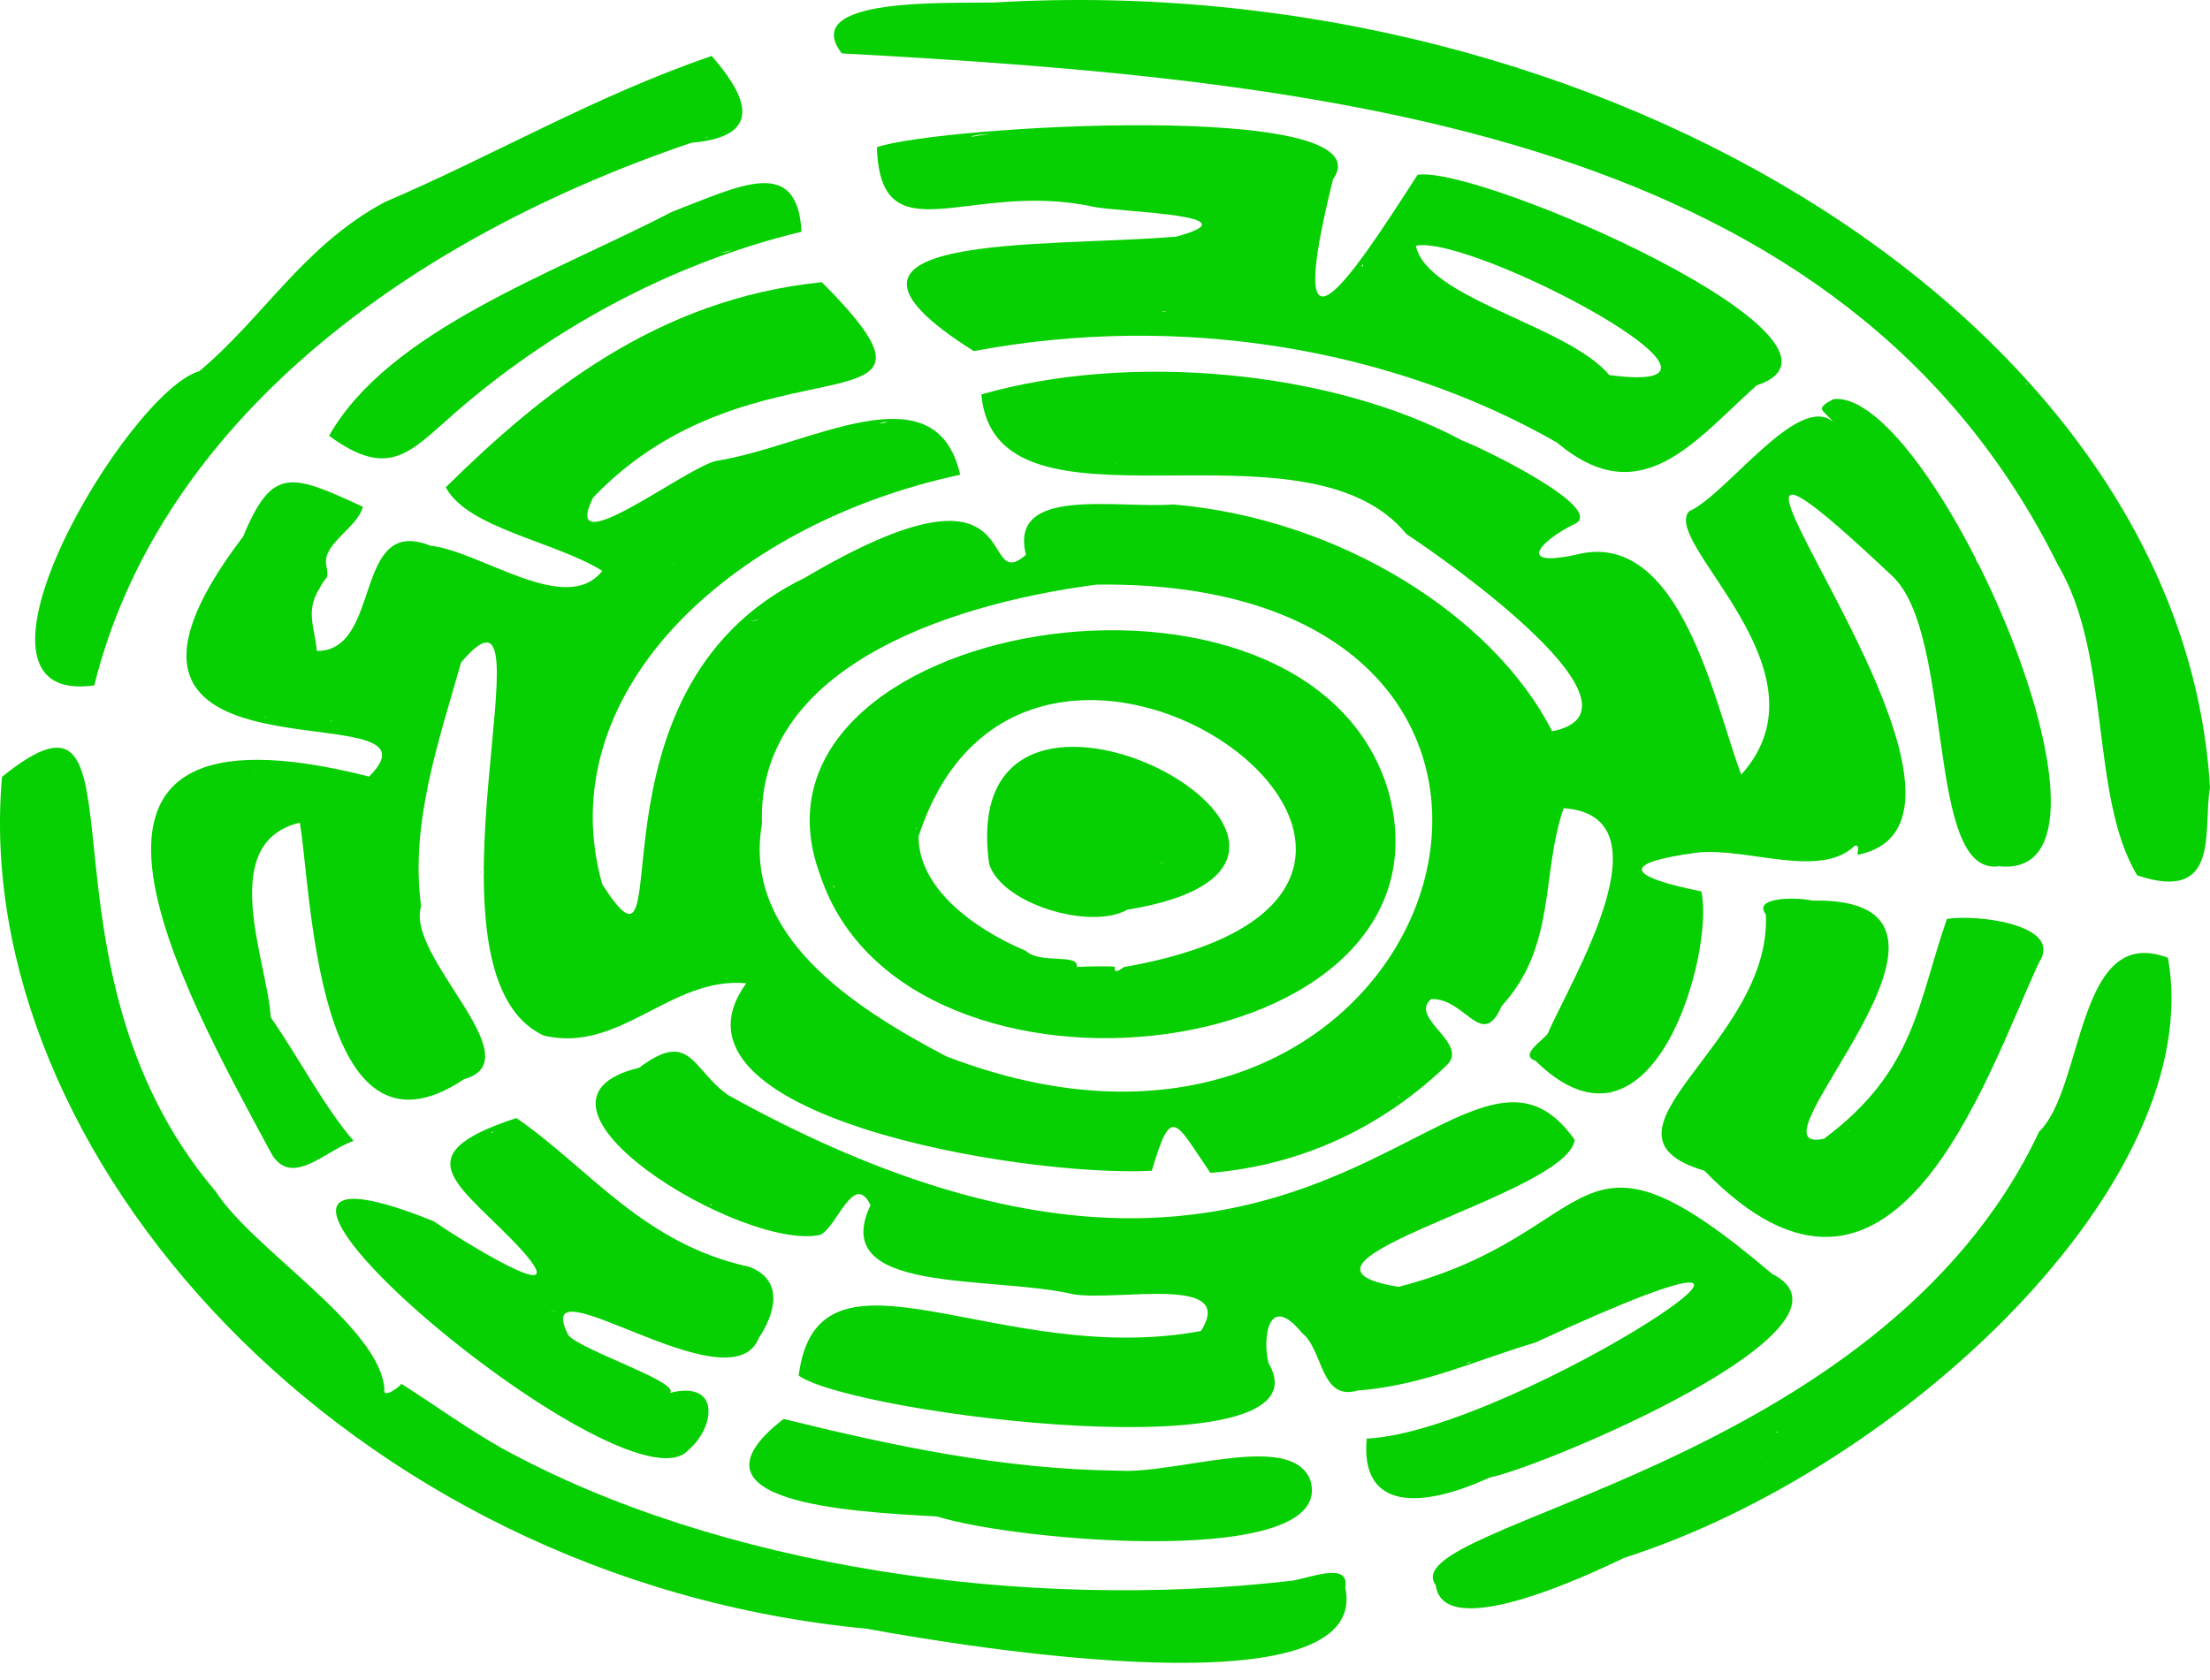 <svg width="71" height="54" viewBox="0 0 71 54" fill="none" xmlns="http://www.w3.org/2000/svg">
<path d="M26.404 9.068C21.09 9.609 17.378 12.653 14.321 15.658C15.006 16.974 17.856 17.408 19.35 18.345C18.187 19.825 15.454 17.714 13.827 17.536C11.325 16.536 12.292 20.927 10.179 20.92C10.114 20.15 9.799 19.633 10.274 18.895C10.474 18.465 10.585 18.704 10.475 18.124C10.392 17.454 11.48 16.961 11.659 16.286C9.333 15.208 8.746 14.994 7.811 17.242C1.247 25.858 14.763 22.045 11.859 24.955C0.359 22.039 5.821 31.682 8.699 37.035C9.343 38.222 10.482 36.948 11.36 36.666C10.388 35.527 9.574 33.95 8.698 32.693C8.605 30.929 6.927 27.083 9.631 26.438C10.005 28.51 10.135 37.878 14.911 34.68C17.163 34.05 13.011 30.739 13.53 29.125C13.163 26.462 14.114 23.764 14.813 21.288C17.982 17.55 13.101 31.285 17.477 33.281C19.93 33.858 21.542 31.378 23.974 31.598C20.906 35.826 32.8 37.839 37.004 37.623C37.639 35.472 37.748 36.031 38.886 37.692C41.931 37.438 44.485 36.145 46.472 34.238C47.237 33.531 45.242 32.722 45.979 32.105C47.092 32.073 47.611 33.779 48.247 32.325C50.015 30.396 49.502 28.09 50.235 25.972C53.734 26.219 50.431 31.559 49.727 33.208C49.585 33.432 48.785 33.903 49.332 34.091C53.113 37.803 55.087 30.602 54.659 28.646C52.327 28.173 51.944 27.741 54.56 27.395C56.172 27.241 58.482 28.253 59.591 27.175C59.797 27.158 59.635 27.43 59.687 27.469C65.71 26.247 51.347 9.614 60.772 18.492C62.817 20.349 61.829 28.192 64.224 27.837C69.068 28.361 62.097 12.46 58.9 12.827C58.285 13.151 58.558 13.155 58.9 13.562C57.772 12.595 55.478 15.892 54.264 16.432C53.357 17.441 58.951 21.556 55.94 24.893C55.101 22.709 54.012 16.924 50.615 17.83C48.635 18.255 49.552 17.338 50.59 16.838C51.619 16.352 47.71 14.437 46.966 14.151C42.753 11.895 36.279 11.308 31.527 12.676C31.975 17.683 41.884 13.119 45.19 17.168C46.506 18.028 53.299 22.816 49.867 23.501C47.983 19.8 43.059 16.668 37.695 16.211C35.849 16.351 32.397 15.603 32.961 17.83C31.362 19.196 33.23 14.212 25.86 18.565C18.399 22.173 22.003 32.524 19.351 28.425C17.64 22.413 23.279 16.883 30.848 15.256C30.053 11.77 25.965 14.357 23 14.813C21.981 15.058 17.966 18.194 19.054 15.991C24.266 10.534 31.493 14.197 26.404 9.068ZM8.501 23.054C8.51 23.026 8.539 23.05 8.562 23.055L8.501 23.054ZM10.604 23.122C10.641 23.142 10.66 23.169 10.672 23.201C10.648 23.172 10.625 23.146 10.604 23.122ZM10.205 37.193C10.167 37.22 10.125 37.242 10.08 37.255C10.122 37.235 10.163 37.214 10.205 37.193ZM8.798 36.96C8.787 36.943 8.776 36.921 8.765 36.899C8.776 36.919 8.787 36.938 8.798 36.96ZM8.172 24.826C8.028 24.814 8.22 24.826 8.271 24.828C8.235 24.828 8.2 24.828 8.172 24.826ZM12.141 26.291C12.131 26.291 12.15 26.253 12.15 26.287C12.147 26.288 12.144 26.29 12.141 26.291ZM14.815 34.606C14.797 34.63 14.792 34.65 14.772 34.669C14.786 34.648 14.801 34.629 14.815 34.606ZM15.307 18.051H15.356C15.339 18.053 15.321 18.055 15.307 18.051ZM15.406 28.057C15.43 28.017 15.447 28.007 15.46 28.016L15.406 28.057ZM15.801 24.379V24.305C15.796 24.329 15.806 24.354 15.801 24.379ZM63.536 18.124C63.501 18.042 63.469 17.959 63.438 17.876C63.486 17.963 63.523 18.047 63.536 18.124ZM52.307 33.297C52.294 33.297 52.277 33.301 52.267 33.292C52.282 33.294 52.296 33.295 52.307 33.297ZM51.799 35.121C51.749 35.132 51.708 35.128 51.673 35.115C51.715 35.118 51.758 35.12 51.799 35.121ZM51.602 23.054C51.602 23.054 51.602 23.058 51.6 23.059L51.602 23.054ZM31.778 13.047C31.775 13.037 31.776 13.026 31.778 13.015V13.047ZM35.822 14.887C35.855 14.888 35.891 14.887 35.926 14.889C35.872 14.893 35.835 14.894 35.822 14.887ZM40.457 14.593V14.519C40.455 14.544 40.464 14.574 40.457 14.593ZM48.053 19.227C48.046 19.223 48.042 19.219 48.04 19.215C48.044 19.219 48.052 19.225 48.053 19.227ZM24.282 31.369C24.29 31.369 24.3 31.373 24.312 31.378C24.302 31.375 24.293 31.373 24.282 31.369ZM30.881 34.244C30.907 34.244 30.932 34.244 30.954 34.254C30.929 34.25 30.904 34.246 30.881 34.244ZM44.946 35.267C44.907 35.254 44.946 35.231 44.953 35.21C44.953 35.228 44.95 35.246 44.946 35.267ZM45.882 32.105H45.927C45.911 32.106 45.897 32.107 45.882 32.105ZM46.082 22.69C46.084 22.718 46.083 22.742 46.078 22.76C46.078 22.735 46.08 22.713 46.082 22.69ZM33.163 16.802C33.161 16.807 33.16 16.808 33.159 16.801L33.163 16.802ZM24.972 20.994C24.972 20.996 24.972 20.996 24.972 20.994V20.994ZM24.48 26.475C24.296 21.584 30.192 19.448 35.231 18.787C53.277 18.562 46.608 40.205 30.396 33.944C27.377 32.357 23.85 30.055 24.48 26.475ZM24.357 25.822C24.361 25.757 24.366 25.692 24.374 25.629C24.386 25.685 24.358 25.759 24.357 25.822ZM24.377 19.902C24.328 19.932 24.241 19.955 24.085 19.964C24.156 19.954 24.261 19.932 24.377 19.902ZM23.799 28.149C23.811 28.169 23.797 28.155 23.79 28.131C23.793 28.137 23.801 28.155 23.799 28.149ZM23.409 31.43C23.38 31.443 23.345 31.451 23.296 31.442C23.334 31.436 23.372 31.433 23.409 31.43ZM18.757 29.745C18.757 29.745 18.757 29.748 18.759 29.75L18.757 29.745ZM28.523 13.563C28.434 13.582 28.344 13.6 28.254 13.619C28.317 13.579 28.4 13.551 28.523 13.563ZM27.8 16.143L27.804 16.145C27.781 16.145 27.78 16.145 27.8 16.143ZM21.691 18.093C21.66 18.11 21.634 18.125 21.62 18.124C21.653 18.101 21.676 18.093 21.691 18.093ZM19.995 16.569C19.975 16.582 19.969 16.625 19.943 16.617C19.952 16.6 19.971 16.584 19.995 16.569Z" fill="#06D001"/>
<path d="M21.62 6.793C17.721 8.812 12.489 10.62 10.572 14.004C12.517 15.433 13.179 14.518 14.617 13.268C17.556 10.703 21.391 8.499 25.75 7.446C25.62 4.965 23.738 5.991 21.62 6.793ZM23.791 7.962C23.766 7.969 23.779 7.965 23.791 7.962C23.768 7.968 23.793 7.976 23.791 7.962ZM23.558 8.023C23.418 8.072 23.272 8.134 23.197 8.118C23.316 8.087 23.437 8.055 23.558 8.023Z" fill="#06D001"/>
<path d="M42.824 5.764C44.654 3.193 30.143 4.042 28.171 4.731C28.287 8.336 31.166 5.768 35.132 6.647C36.081 6.828 40.386 6.901 37.794 7.603C33.662 7.965 25.152 7.424 31.285 11.283C37.898 10.038 44.737 11.192 50.024 14.225C52.724 16.501 54.442 14.166 56.435 12.385C60.564 11.013 47.487 5.284 45.54 5.619C43.192 9.277 41.249 12.12 42.825 5.764L42.824 5.764ZM31.195 4.397C31.307 4.314 31.783 4.315 31.877 4.292C31.644 4.324 31.417 4.359 31.195 4.397ZM37.401 6.204C37.401 6.204 37.407 6.202 37.406 6.204C37.404 6.204 37.403 6.204 37.401 6.204ZM30.397 8.192C30.434 8.206 30.479 8.213 30.514 8.232C30.476 8.22 30.438 8.207 30.397 8.192ZM37.328 10.004C37.39 9.993 37.438 10.01 37.499 10.031C37.443 10.023 37.386 10.013 37.328 10.004ZM45.684 9.663C45.694 9.652 45.697 9.657 45.706 9.666C45.699 9.666 45.691 9.665 45.684 9.663ZM52.511 13.607C52.537 13.617 52.562 13.626 52.588 13.637C52.578 13.637 52.55 13.625 52.511 13.607ZM45.487 7.897C47.283 7.522 57.242 12.79 51.703 12.053C50.348 10.445 45.847 9.607 45.487 7.897ZM43.763 8.503C43.829 8.483 43.762 8.609 43.75 8.564C43.754 8.544 43.76 8.524 43.763 8.503Z" fill="#06D001"/>
<path d="M3.029 22.025C5.005 14.061 12.35 7.944 22.213 4.587C24.74 4.378 23.827 2.904 22.863 1.797C19.067 3.106 15.962 4.95 12.35 6.499C9.742 7.907 8.477 10.19 6.407 11.925C4.099 12.584 -1.919 22.729 3.029 22.025ZM22.776 4.383C22.736 4.402 22.696 4.421 22.655 4.439C22.648 4.411 22.74 4.403 22.776 4.383ZM18.363 5.25C18.335 5.254 18.303 5.254 18.266 5.248C18.3 5.248 18.331 5.249 18.363 5.25ZM15.03 6.94C15.022 6.942 15.013 6.951 15.012 6.941L15.03 6.94ZM1.411 21.847C1.377 21.835 1.359 21.813 1.338 21.785C1.361 21.808 1.385 21.828 1.411 21.847Z" fill="#06D001"/>
<path d="M71 25.308C70.119 10.452 51.524 -1.076 31.952 0.08C30.476 0.116 25.638 -0.109 27.044 1.716C42.976 2.579 59.246 4.334 66.099 18.126C67.845 21.051 67.129 25.601 68.663 28.132C71.367 29.032 70.763 26.656 71 25.308ZM31.197 0.191C31.2 0.187 31.201 0.186 31.197 0.191V0.191ZM36.413 0.466L36.553 0.452C36.579 0.456 36.45 0.461 36.413 0.466ZM65.114 12.385C65.105 12.351 65.094 12.317 65.082 12.281C65.107 12.315 65.121 12.349 65.114 12.385ZM68.244 25.993C68.252 26.019 68.262 26.045 68.27 26.071C68.251 26.046 68.245 26.02 68.244 25.993ZM68.272 27.983C68.272 27.982 68.272 27.982 68.272 27.983V27.983Z" fill="#06D001"/>
<path d="M47.854 47.483C49.562 47.142 60.312 42.646 56.928 40.934C50.383 35.368 51.591 39.634 44.932 41.354C40.258 40.595 50.361 38.416 50.59 36.63C46.862 31.358 42.326 45.696 23.395 35.194C22.224 34.364 22.187 33.067 20.535 34.312C15.953 35.415 23.884 40.234 26.352 39.683C26.893 39.437 27.425 37.625 27.968 38.727C26.583 41.624 31.816 40.967 34.491 41.594C35.922 41.823 39.747 40.951 38.582 42.773C32.081 43.987 26.279 39.39 25.658 44.207C27.46 45.468 42.87 47.38 40.753 43.804C40.554 43.025 40.736 41.49 41.838 42.846C42.512 43.373 42.418 45.038 43.613 44.686C45.699 44.532 47.417 43.71 49.334 43.141C61.5 37.502 48.651 46.021 43.908 46.23C43.692 48.524 45.624 48.509 47.854 47.482V47.483ZM22.81 38.695C22.835 38.706 22.86 38.718 22.883 38.727C22.836 38.74 22.815 38.725 22.81 38.695ZM28.402 40.64H28.523C28.484 40.644 28.442 40.641 28.402 40.64ZM26.855 42.151C26.855 42.151 26.85 42.149 26.847 42.147C26.852 42.148 26.867 42.147 26.855 42.151ZM40.548 42.415C40.549 42.379 40.552 42.351 40.556 42.332C40.554 42.361 40.551 42.388 40.548 42.415ZM47.083 43.821C47.145 43.797 47.206 43.773 47.266 43.748C47.215 43.791 47.15 43.817 47.083 43.821ZM50.813 46.158L50.805 46.153C50.81 46.155 50.814 46.157 50.813 46.158ZM44.785 47.929C44.781 47.925 44.792 47.927 44.797 47.925L44.785 47.929Z" fill="#06D001"/>
<path d="M43.219 51.014C43.366 50.197 42.161 50.678 41.543 50.793C32.949 51.799 23.08 50.37 16.097 46.526C15.039 45.928 13.911 45.116 12.89 44.467C12.938 44.481 12.261 45.036 12.35 44.612C12.153 42.583 8.137 40.166 6.926 38.285C0.647 30.906 5.093 20.907 0.065 24.963C-1.001 37.024 11.094 50.75 27.833 52.339C31.201 52.956 44.082 55.062 43.219 51.014ZM2.865 25.151L2.882 25.153C2.859 25.255 2.86 25.244 2.865 25.151ZM6.924 39.021C6.967 39.002 7.005 38.986 7.036 38.975C6.989 38.996 6.948 39.02 6.924 39.021ZM8.305 43.028V42.994C8.309 43.005 8.307 43.017 8.305 43.028ZM9.94 43.74C9.953 43.737 9.967 43.733 9.981 43.729C9.97 43.736 9.955 43.738 9.94 43.74ZM24.381 51.823C24.355 51.826 24.373 51.818 24.381 51.808C24.383 51.816 24.383 51.821 24.381 51.823ZM25.013 50.069C25.027 50.049 25.041 50.044 25.051 50.069C25.038 50.069 25.026 50.069 25.013 50.069ZM25.713 51.164C25.712 51.16 25.713 51.162 25.713 51.164V51.164ZM27.124 50.337C27.153 50.337 27.172 50.34 27.184 50.344C27.164 50.342 27.144 50.34 27.124 50.337ZM30.669 52.911C30.71 52.916 30.75 52.922 30.791 52.928C30.748 52.928 30.707 52.921 30.669 52.911ZM33.356 51.971C33.356 51.971 33.364 51.975 33.367 51.978C33.363 51.976 33.36 51.974 33.356 51.971Z" fill="#06D001"/>
<path d="M24.085 40.714C20.646 39.968 18.928 37.535 16.59 35.93C12.8 37.164 14.867 38.103 16.786 40.199C18.575 42.223 14.592 39.709 13.926 39.242C4.183 35.321 20.107 48.884 22.112 46.6C22.956 45.898 23.186 44.344 21.52 44.761C21.872 44.431 18.757 43.423 18.266 42.921C16.934 40.332 23.475 45.307 24.38 42.994C24.854 42.287 25.242 41.168 24.085 40.714ZM15.796 36.413C15.789 36.375 15.81 36.366 15.859 36.373C15.838 36.387 15.818 36.401 15.796 36.413ZM17.675 42.111C17.748 42.127 17.825 42.139 17.905 42.148C17.823 42.145 17.745 42.135 17.675 42.111ZM22.879 40.517C22.883 40.509 22.89 40.501 22.901 40.492C22.892 40.501 22.886 40.509 22.879 40.517Z" fill="#06D001"/>
<path d="M65.508 30.927C66.302 29.732 63.562 29.372 62.549 29.529C61.606 32.231 61.535 34.407 58.603 36.592C55.785 37.23 64.796 28.807 58.208 28.941C57.782 28.828 56.28 28.814 56.73 29.382C56.939 33.524 50.695 36.417 54.757 37.622C60.836 43.892 63.767 34.679 65.508 30.927ZM58.604 38.359C58.607 38.368 58.608 38.375 58.609 38.383C58.606 38.374 58.603 38.365 58.604 38.359ZM59.394 36.372C59.394 36.356 59.394 36.339 59.394 36.324C59.408 36.326 59.409 36.341 59.394 36.372ZM62.021 37.107C62.037 37.091 62.043 37.085 62.057 37.105L62.021 37.107ZM63.535 31.442C63.562 31.464 63.585 31.484 63.605 31.503C63.585 31.493 63.562 31.475 63.535 31.442Z" fill="#06D001"/>
<path d="M42.094 47.556C41.466 45.986 37.838 47.379 35.921 47.261C32.241 47.218 28.706 46.472 25.174 45.599C21.685 48.3 27.361 48.581 30.102 48.733C32.684 49.546 42.988 50.428 42.094 47.556ZM24.086 47.702C24.092 47.693 24.096 47.7 24.102 47.705L24.086 47.702ZM25.84 47.595C25.84 47.585 25.85 47.592 25.859 47.594L25.84 47.595ZM30.177 46.754C30.249 46.752 30.323 46.751 30.397 46.747C30.326 46.753 30.252 46.754 30.177 46.754ZM32.172 47.114C32.254 47.135 32.313 47.153 32.357 47.168C32.298 47.155 32.237 47.137 32.172 47.114ZM34.319 49.172C34.351 49.172 34.391 49.172 34.441 49.174C34.4 49.177 34.359 49.174 34.319 49.172ZM37.499 48.735C37.499 48.735 37.499 48.735 37.498 48.735C37.498 48.735 37.5 48.735 37.499 48.735ZM38.641 49.107C38.673 49.112 38.706 49.115 38.739 49.119C38.702 49.118 38.668 49.112 38.641 49.107Z" fill="#06D001"/>
<path d="M69.65 30.78C66.698 29.653 66.971 34.958 65.507 36.372C60.39 47.269 44.688 48.956 46.125 50.94C46.364 52.813 50.98 50.637 52.193 50.058C61.142 47.187 70.93 37.96 69.65 30.78ZM52.289 48.885C52.289 48.885 52.288 48.886 52.287 48.888C52.287 48.887 52.289 48.885 52.289 48.885ZM56.533 46.82C56.555 46.812 56.583 46.809 56.613 46.809C56.587 46.813 56.562 46.817 56.533 46.82ZM57.098 46.029C57.003 46.002 57.059 46.009 57.124 46.011L57.098 46.029ZM60.523 42.623C60.542 42.592 60.561 42.566 60.577 42.553C60.56 42.577 60.541 42.6 60.523 42.623Z" fill="#06D001"/>
<path d="M26.353 28.131C29.124 36.492 47.081 34.277 44.599 25.408C42 16.737 23.278 19.932 26.353 28.131ZM39.446 31.378C39.452 31.375 39.46 31.372 39.472 31.369C39.471 31.372 39.46 31.375 39.446 31.378ZM41.541 26.545C41.541 26.523 41.536 26.506 41.573 26.512C41.561 26.522 41.55 26.532 41.541 26.545ZM31.47 22.509C31.467 22.515 31.47 22.523 31.465 22.526L31.47 22.509ZM30.494 23.13C30.494 23.13 30.495 23.132 30.494 23.132V23.13ZM29.51 26.881C33.053 15.954 50.302 28.6 36.117 31.075C36.114 31.057 35.756 31.384 35.822 31.075C35.749 31.034 34.776 31.059 34.594 31.075C34.673 30.625 33.408 30.992 32.961 30.559C31.192 29.81 29.512 28.501 29.509 26.881H29.51ZM29.472 26.558C29.448 26.62 29.428 26.659 29.411 26.66C29.433 26.628 29.452 26.593 29.472 26.558ZM26.769 28.447C26.809 28.508 26.856 28.593 26.769 28.488C26.764 28.48 26.765 28.466 26.769 28.447Z" fill="#06D001"/>
<path d="M31.778 27.764C32.174 29.044 35.019 29.905 36.217 29.235C46.016 27.631 30.596 19.24 31.778 27.764ZM38.984 26.523C38.976 26.504 38.978 26.419 38.978 26.366C38.976 26.422 38.979 26.474 38.984 26.523ZM38.928 25.949C38.92 25.93 38.91 25.912 38.901 25.893C38.925 25.908 38.937 25.927 38.928 25.949ZM37.439 27.741C37.377 27.741 37.301 27.727 37.202 27.69C37.277 27.714 37.356 27.73 37.439 27.741ZM31.68 26.917C31.683 26.911 31.683 26.914 31.683 26.918C31.683 26.918 31.68 26.918 31.68 26.917Z" fill="#06D001"/>
</svg>
